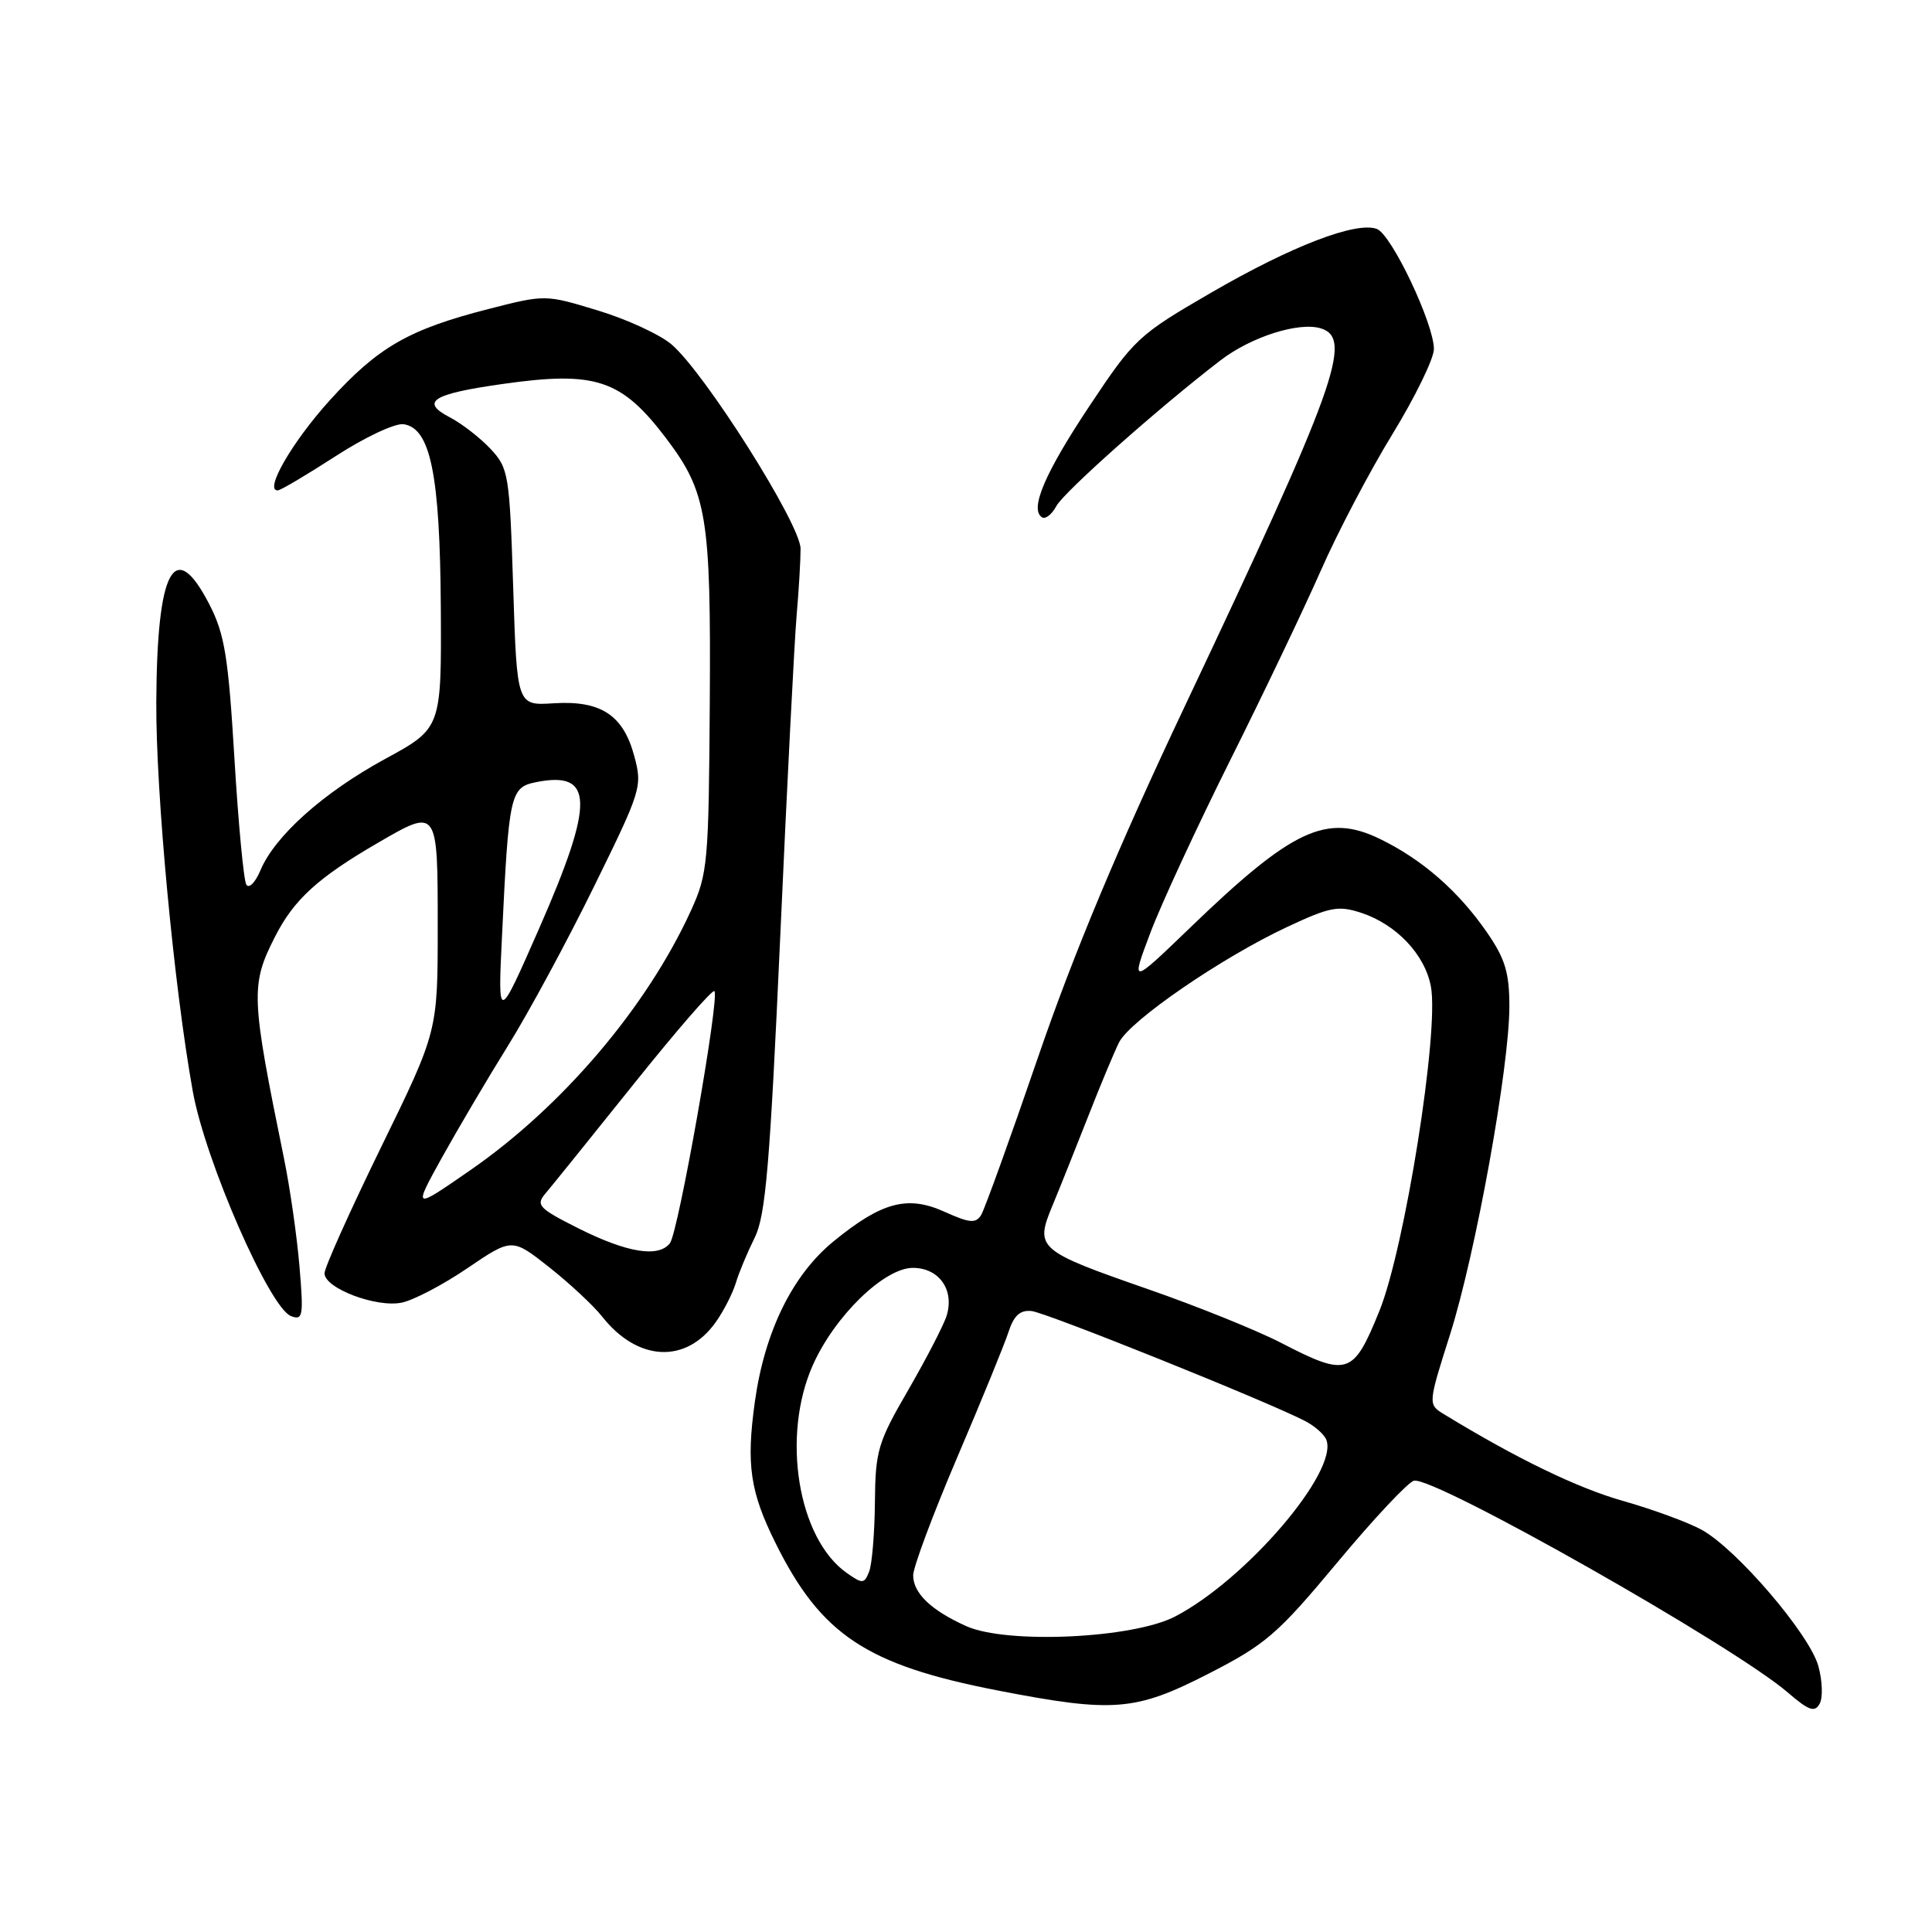 <?xml version="1.0" encoding="UTF-8" standalone="no"?>
<!DOCTYPE svg PUBLIC "-//W3C//DTD SVG 1.1//EN" "http://www.w3.org/Graphics/SVG/1.1/DTD/svg11.dtd" >
<svg xmlns="http://www.w3.org/2000/svg" xmlns:xlink="http://www.w3.org/1999/xlink" version="1.1" viewBox="0 0 256 256">
 <g >
 <path fill="currentColor"
d=" M 240.94 220.76 C 239.77 216.53 230.10 205.24 225.47 202.70 C 223.66 201.71 218.98 199.99 215.06 198.88 C 209.03 197.18 200.89 193.23 191.35 187.40 C 189.20 186.09 189.20 186.09 192.15 176.79 C 195.54 166.08 200.00 141.40 200.00 133.35 C 200.00 128.91 199.44 127.04 197.06 123.59 C 193.28 118.10 188.46 113.88 182.82 111.15 C 175.76 107.74 171.25 109.85 157.67 122.95 C 149.83 130.50 149.83 130.50 152.41 123.65 C 153.82 119.89 158.59 109.59 162.99 100.77 C 167.40 91.95 172.80 80.63 175.01 75.62 C 177.21 70.60 181.48 62.46 184.51 57.52 C 187.53 52.58 190.00 47.51 190.00 46.25 C 190.00 42.90 184.40 31.09 182.45 30.34 C 179.73 29.30 171.16 32.59 160.50 38.77 C 150.84 44.37 150.29 44.88 144.37 53.78 C 138.44 62.69 136.39 67.50 138.08 68.55 C 138.53 68.83 139.38 68.16 139.97 67.06 C 140.96 65.20 153.63 53.95 161.72 47.75 C 165.79 44.62 172.16 42.60 175.05 43.52 C 179.31 44.87 177.03 51.21 157.03 93.50 C 148.16 112.24 142.21 126.48 137.56 140.05 C 133.87 150.81 130.47 160.23 130.01 160.99 C 129.29 162.14 128.49 162.07 125.14 160.56 C 120.24 158.35 116.82 159.27 110.42 164.51 C 105.00 168.95 101.33 176.43 100.03 185.69 C 98.86 194.08 99.38 197.66 102.78 204.50 C 108.81 216.63 114.82 220.62 132.17 223.99 C 147.56 226.98 150.43 226.75 160.18 221.75 C 167.72 217.89 169.28 216.54 177.23 207.00 C 182.04 201.22 186.60 196.37 187.36 196.20 C 190.07 195.62 229.72 218.08 236.90 224.27 C 239.67 226.66 240.46 226.94 241.11 225.76 C 241.56 224.96 241.48 222.71 240.94 220.76 Z  M 94.87 175.15 C 95.90 173.69 97.08 171.38 97.50 170.00 C 97.91 168.62 99.04 165.93 100.00 164.00 C 101.45 161.08 102.02 154.43 103.39 124.00 C 104.29 103.92 105.27 84.80 105.56 81.50 C 105.85 78.20 106.08 74.24 106.08 72.71 C 106.07 69.45 93.33 49.30 88.95 45.61 C 87.39 44.30 83.00 42.28 79.19 41.13 C 72.25 39.02 72.25 39.02 64.71 40.95 C 54.16 43.65 50.08 46.00 43.68 53.06 C 38.70 58.57 34.97 65.03 36.80 64.98 C 37.19 64.97 40.64 62.92 44.48 60.44 C 48.31 57.95 52.36 56.05 53.47 56.21 C 57.05 56.72 58.30 62.88 58.41 80.50 C 58.50 96.50 58.50 96.50 51.00 100.58 C 42.83 105.04 36.42 110.76 34.50 115.34 C 33.83 116.94 32.99 117.79 32.64 117.22 C 32.29 116.66 31.58 109.11 31.06 100.45 C 30.25 86.99 29.77 84.03 27.75 80.10 C 23.12 71.10 20.80 75.33 20.71 93.00 C 20.64 105.03 23.05 130.75 25.55 144.63 C 27.21 153.84 35.72 173.30 38.56 174.39 C 40.14 174.99 40.24 174.41 39.68 167.78 C 39.34 163.77 38.42 157.35 37.63 153.50 C 33.25 132.05 33.18 130.54 36.43 124.14 C 38.93 119.21 42.11 116.30 50.09 111.67 C 58.02 107.06 58.00 107.04 58.00 122.83 C 58.00 136.66 58.00 136.66 50.50 152.00 C 46.38 160.44 43.00 167.96 43.00 168.72 C 43.00 170.69 49.82 173.29 53.21 172.61 C 54.77 172.30 58.71 170.24 61.95 168.03 C 67.85 164.03 67.85 164.03 72.78 167.92 C 75.49 170.07 78.63 172.99 79.76 174.42 C 84.49 180.44 90.93 180.75 94.87 175.15 Z  M 128.03 215.47 C 123.38 213.38 121.00 211.10 121.00 208.74 C 121.00 207.67 123.62 200.65 126.82 193.15 C 130.03 185.64 133.09 178.15 133.63 176.50 C 134.34 174.31 135.17 173.56 136.69 173.72 C 138.63 173.92 167.60 185.56 172.87 188.26 C 174.18 188.92 175.47 190.06 175.75 190.79 C 177.36 194.99 165.12 209.29 155.72 214.19 C 150.13 217.11 133.38 217.88 128.03 215.47 Z  M 112.22 208.44 C 105.72 203.89 103.50 190.29 107.72 180.85 C 110.63 174.35 117.17 168.00 120.96 168.00 C 124.41 168.00 126.47 170.88 125.45 174.29 C 125.09 175.50 122.81 179.91 120.40 184.09 C 116.31 191.13 115.99 192.21 115.93 199.09 C 115.89 203.16 115.55 207.29 115.16 208.26 C 114.52 209.88 114.29 209.89 112.22 208.44 Z  M 169.70 177.91 C 166.52 176.27 158.64 173.09 152.20 170.85 C 137.48 165.73 137.11 165.41 139.44 159.79 C 140.42 157.43 142.54 152.12 144.16 148.00 C 145.77 143.88 147.63 139.43 148.28 138.12 C 149.74 135.22 161.88 126.88 170.59 122.81 C 176.25 120.16 177.34 119.96 180.39 120.96 C 185.04 122.50 188.81 126.49 189.60 130.71 C 190.72 136.63 186.14 165.44 182.76 173.75 C 179.31 182.25 178.56 182.49 169.70 177.91 Z  M 76.66 162.77 C 71.40 160.13 70.97 159.68 72.25 158.17 C 73.04 157.25 78.29 150.73 83.94 143.68 C 89.58 136.63 94.40 131.07 94.66 131.33 C 95.40 132.07 89.88 163.36 88.76 164.75 C 87.22 166.67 83.09 165.99 76.66 162.77 Z  M 58.55 153.40 C 60.66 149.61 64.60 142.92 67.32 138.55 C 70.04 134.18 75.17 124.69 78.71 117.47 C 84.98 104.71 85.14 104.22 84.04 100.17 C 82.58 94.73 79.60 92.79 73.34 93.19 C 68.50 93.50 68.50 93.50 68.00 77.83 C 67.52 62.83 67.39 62.04 65.00 59.48 C 63.62 58.01 61.21 56.14 59.64 55.32 C 55.62 53.23 57.24 52.20 66.66 50.87 C 78.94 49.13 82.34 50.27 88.26 58.07 C 93.67 65.22 94.21 68.43 94.05 93.00 C 93.91 114.36 93.79 115.76 91.55 120.67 C 85.70 133.47 74.50 146.64 62.27 155.09 C 54.73 160.31 54.73 160.31 58.55 153.40 Z  M 66.52 124.00 C 67.42 105.17 67.61 104.33 71.03 103.64 C 78.71 102.11 78.80 106.24 71.45 123.00 C 65.96 135.50 65.96 135.50 66.52 124.00 Z "/>
</g>
</svg>